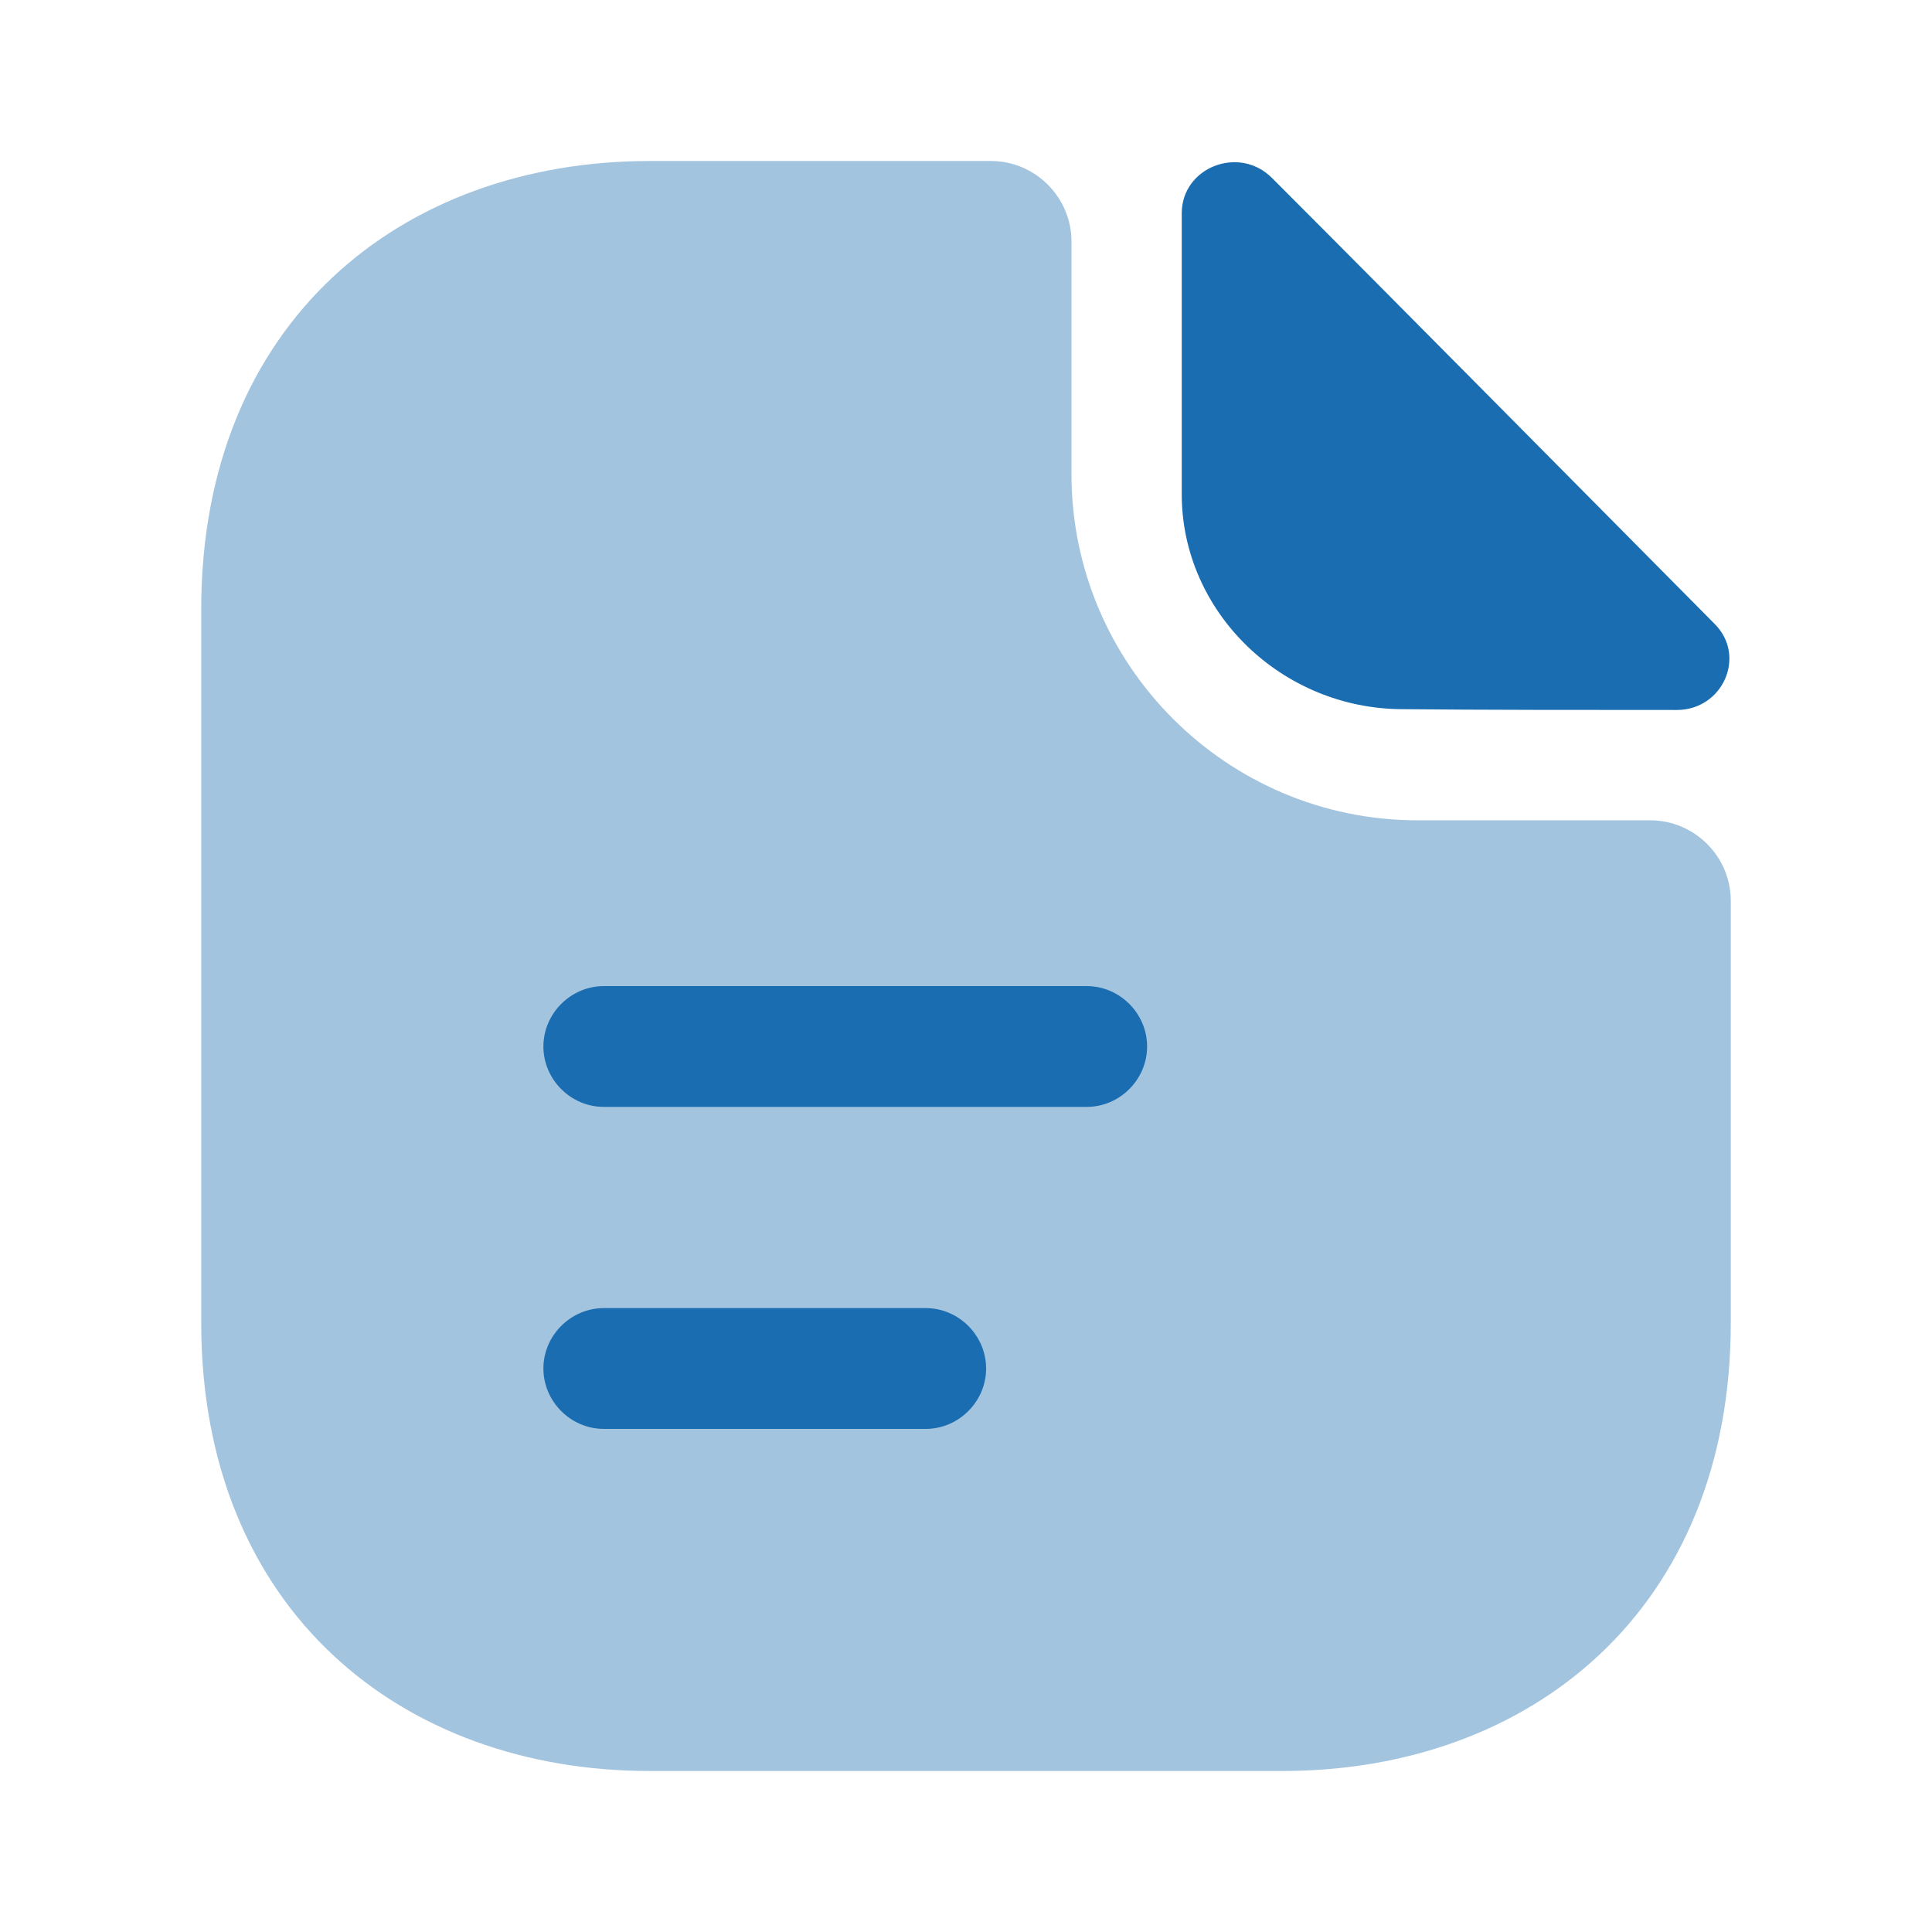 <svg width="27" height="27" viewBox="0 0 27 27" fill="none" xmlns="http://www.w3.org/2000/svg">
<g clip-path="url(#clip0_173_620)">
<path opacity="0.4" d="M23.062 11.464H19.811C17.145 11.464 14.974 9.293 14.974 6.626V3.375C14.974 2.756 14.467 2.25 13.849 2.25H9.079C5.614 2.25 2.812 4.5 2.812 8.516V18.484C2.812 22.5 5.614 24.75 9.079 24.75H17.921C21.386 24.75 24.188 22.5 24.188 18.484V12.589C24.188 11.97 23.681 11.464 23.062 11.464Z" fill="#1A6DB0"/>
<path d="M17.775 2.486C17.314 2.025 16.515 2.34 16.515 2.981V6.907C16.515 8.55 17.91 9.911 19.609 9.911C20.677 9.922 22.163 9.922 23.434 9.922C24.075 9.922 24.413 9.169 23.962 8.719C22.343 7.087 19.44 4.151 17.775 2.486Z" fill="#1A6DB0"/>
<path d="M15.188 15.469H8.438C7.976 15.469 7.594 15.086 7.594 14.625C7.594 14.164 7.976 13.781 8.438 13.781H15.188C15.649 13.781 16.031 14.164 16.031 14.625C16.031 15.086 15.649 15.469 15.188 15.469Z" fill="#1A6DB0"/>
<path d="M12.938 19.969H8.438C7.976 19.969 7.594 19.586 7.594 19.125C7.594 18.664 7.976 18.281 8.438 18.281H12.938C13.399 18.281 13.781 18.664 13.781 19.125C13.781 19.586 13.399 19.969 12.938 19.969Z" fill="#1A6DB0"/>
</g>
<defs>
<clipPath id="clip0_173_620">
<rect width="27" height="27" fill="white"/>
</clipPath>
</defs>
</svg>
